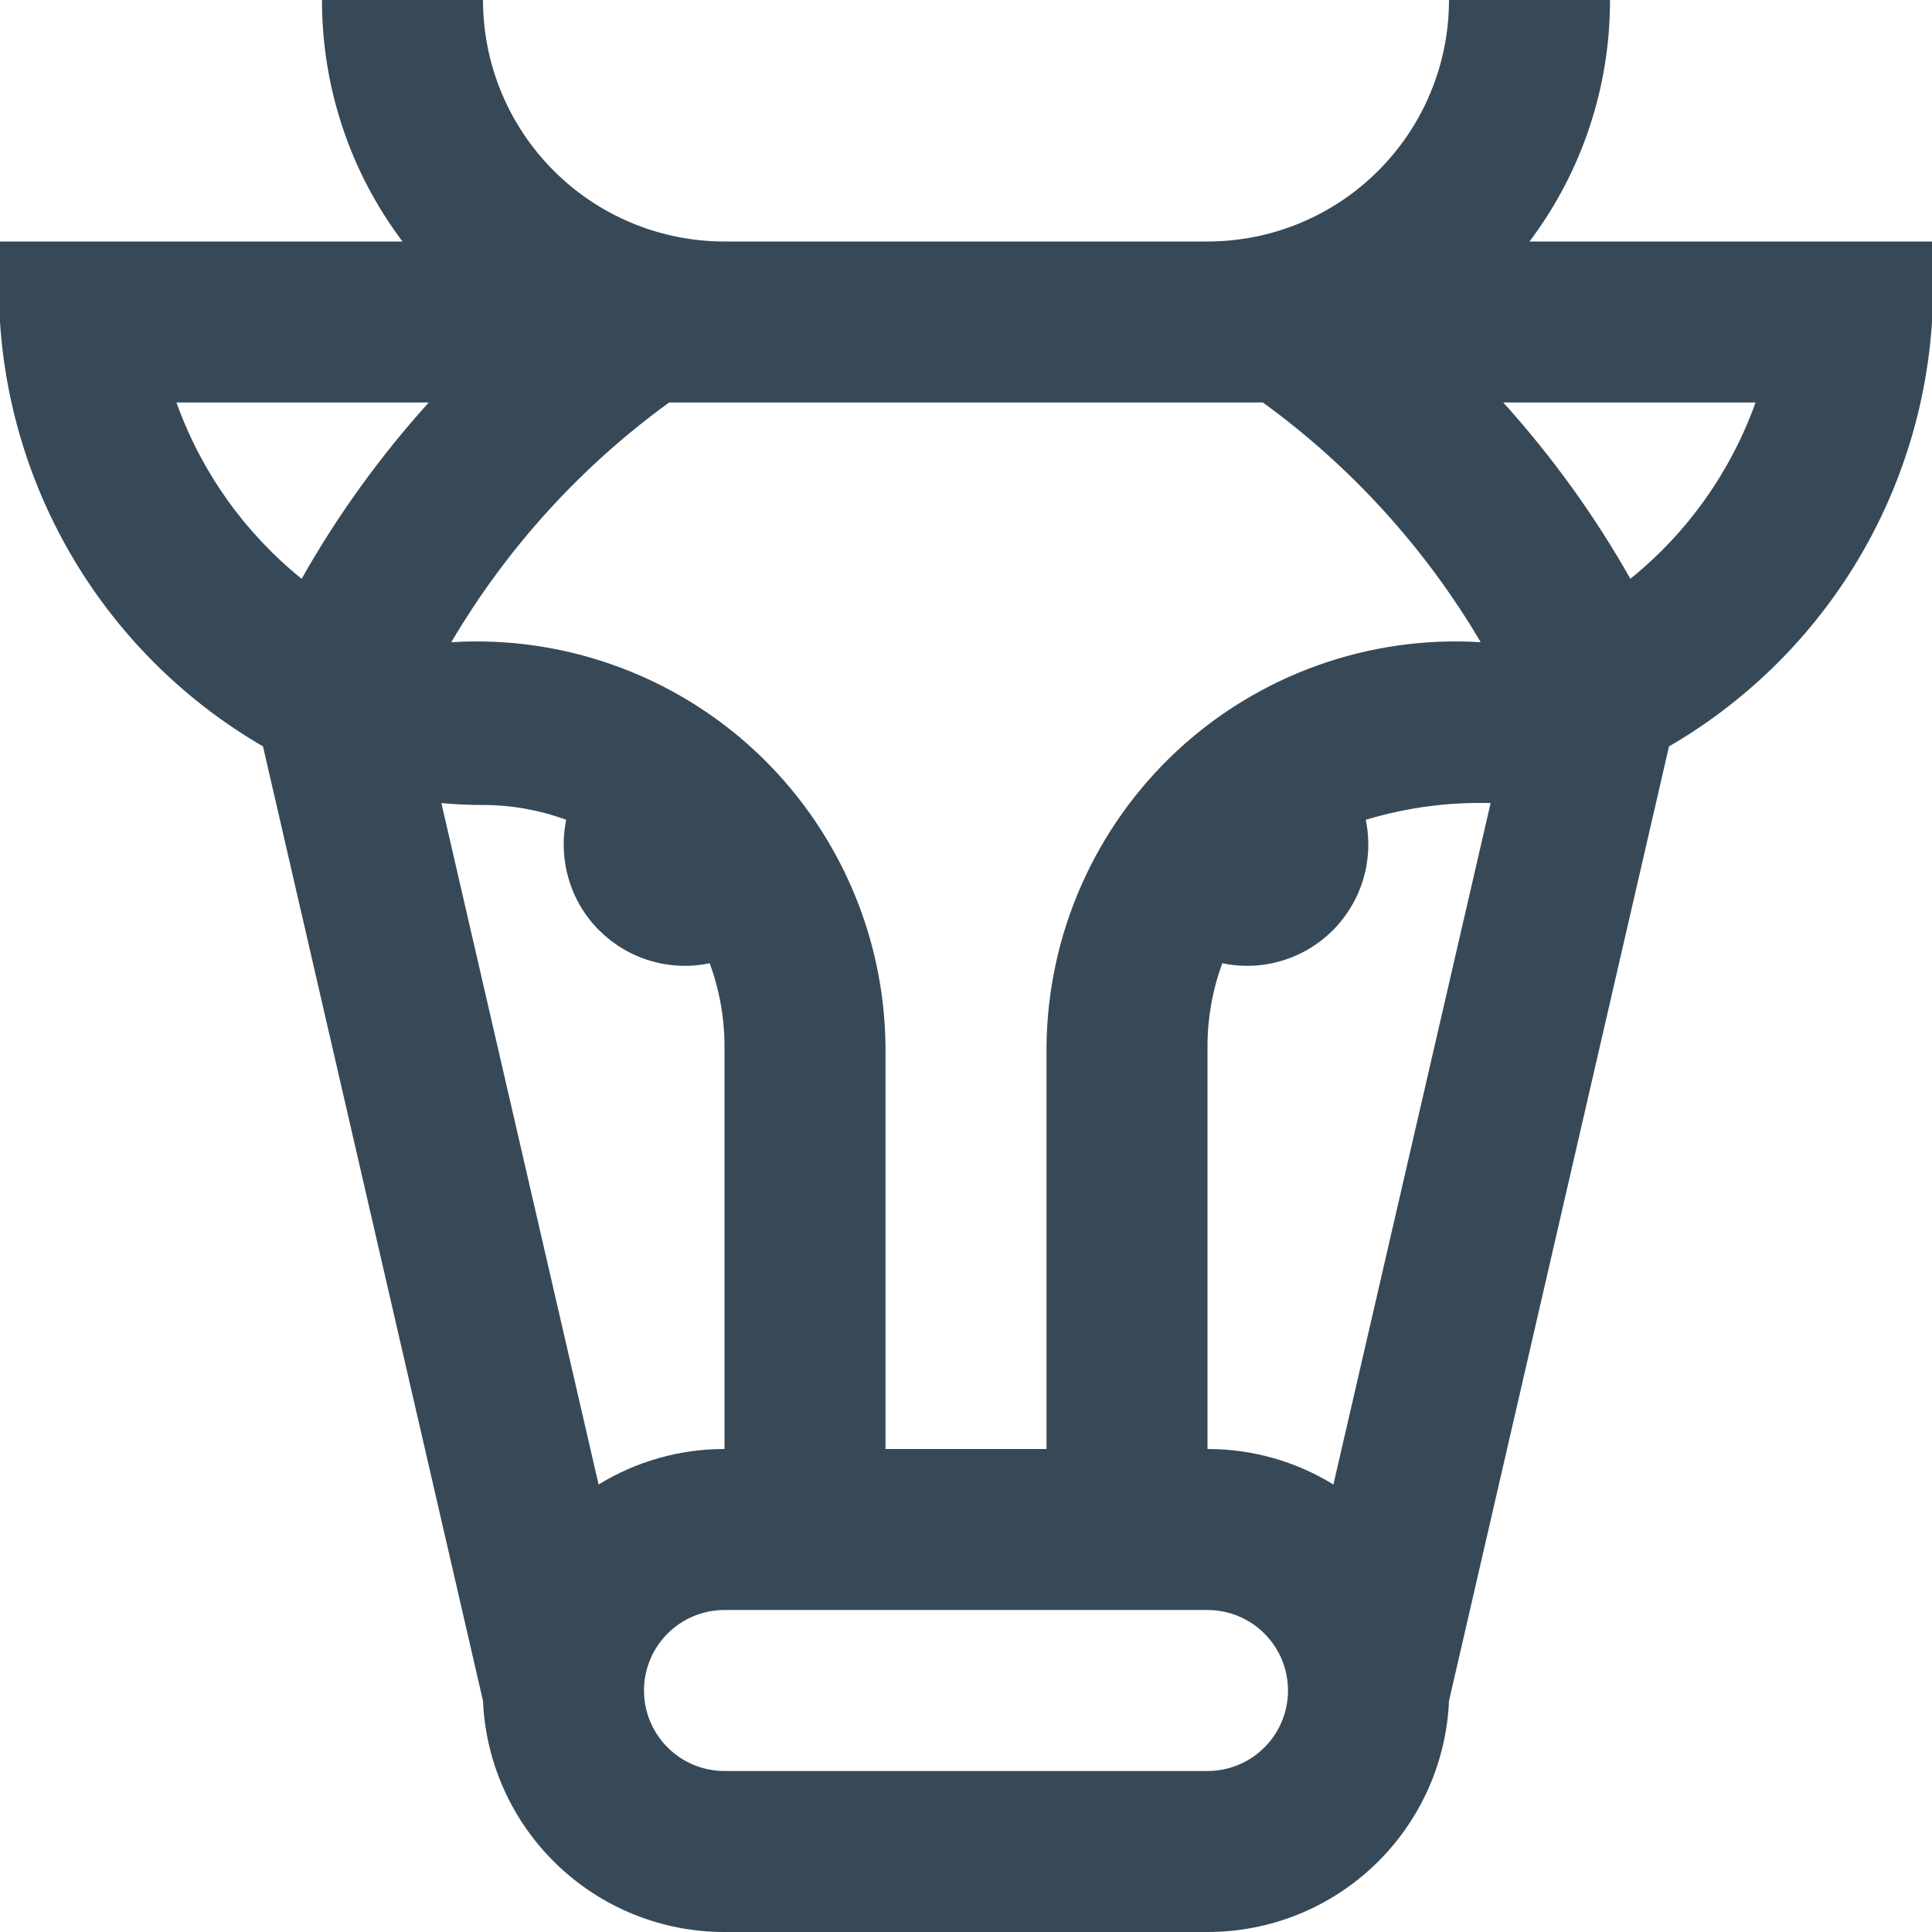 <svg width="24" height="24" viewBox="0 0 24 24" fill="none" xmlns="http://www.w3.org/2000/svg">
<g clip-path="url(#clip0_403_3596)">
<path d="M19 3C19.651 2.136 20.002 1.082 20 0H18C18 0.796 17.684 1.559 17.121 2.121C16.559 2.684 15.796 3 15 3H9C8.204 3 7.441 2.684 6.879 2.121C6.316 1.559 6 0.796 6 0L4 0C3.998 1.082 4.349 2.136 5 3H0V4C0.07 5.079 0.405 6.125 0.974 7.044C1.544 7.964 2.332 8.729 3.267 9.272L6 21.129C6.033 21.902 6.364 22.632 6.923 23.167C7.482 23.702 8.226 24.001 9 24H15C15.774 24.001 16.518 23.702 17.077 23.167C17.636 22.632 17.967 21.902 18 21.129L20.733 9.272C21.669 8.729 22.456 7.964 23.026 7.044C23.595 6.125 23.93 5.079 24 4V3H19ZM15.688 5C16.785 5.796 17.706 6.81 18.394 7.978C17.706 7.935 17.016 8.033 16.367 8.266C15.718 8.498 15.123 8.86 14.618 9.33C14.114 9.8 13.71 10.368 13.432 10.999C13.153 11.63 13.007 12.31 13 13V18H11V13C10.993 12.31 10.847 11.63 10.568 10.999C10.29 10.368 9.886 9.8 9.382 9.33C8.877 8.86 8.282 8.498 7.633 8.266C6.984 8.033 6.294 7.935 5.606 7.978C6.294 6.81 7.215 5.796 8.312 5H15.688ZM5.326 5C4.721 5.67 4.191 6.404 3.747 7.19C3.037 6.617 2.499 5.859 2.192 5H5.326ZM6 10C6.353 10 6.703 10.062 7.034 10.184C6.983 10.429 6.994 10.682 7.065 10.922C7.136 11.162 7.266 11.38 7.443 11.557C7.62 11.733 7.838 11.864 8.078 11.935C8.318 12.007 8.571 12.017 8.816 11.966C8.938 12.297 9 12.647 9 13V18C8.448 17.999 7.906 18.152 7.436 18.441L5.483 9.976C5.652 9.992 5.824 10 6 10ZM15 22H9C8.735 22 8.48 21.895 8.293 21.707C8.105 21.52 8 21.265 8 21C8 20.735 8.105 20.48 8.293 20.293C8.48 20.105 8.735 20 9 20H15C15.265 20 15.52 20.105 15.707 20.293C15.895 20.48 16 20.735 16 21C16 21.265 15.895 21.52 15.707 21.707C15.52 21.895 15.265 22 15 22ZM16.564 18.441C16.094 18.152 15.552 17.999 15 18V13C15 12.647 15.062 12.297 15.184 11.966C15.429 12.017 15.682 12.007 15.922 11.935C16.162 11.864 16.38 11.733 16.557 11.557C16.733 11.38 16.863 11.162 16.935 10.922C17.006 10.682 17.017 10.429 16.966 10.184C17.468 10.032 17.992 9.962 18.517 9.976L16.564 18.441ZM20.253 7.19C19.809 6.404 19.279 5.67 18.674 5H21.808C21.501 5.859 20.963 6.617 20.253 7.19V7.19Z" fill="#374957"/>
</g>
<defs>
<clipPath id="clip0_403_3596">
<rect width="24" height="24" fill="white"/>
</clipPath>
</defs>
</svg>
